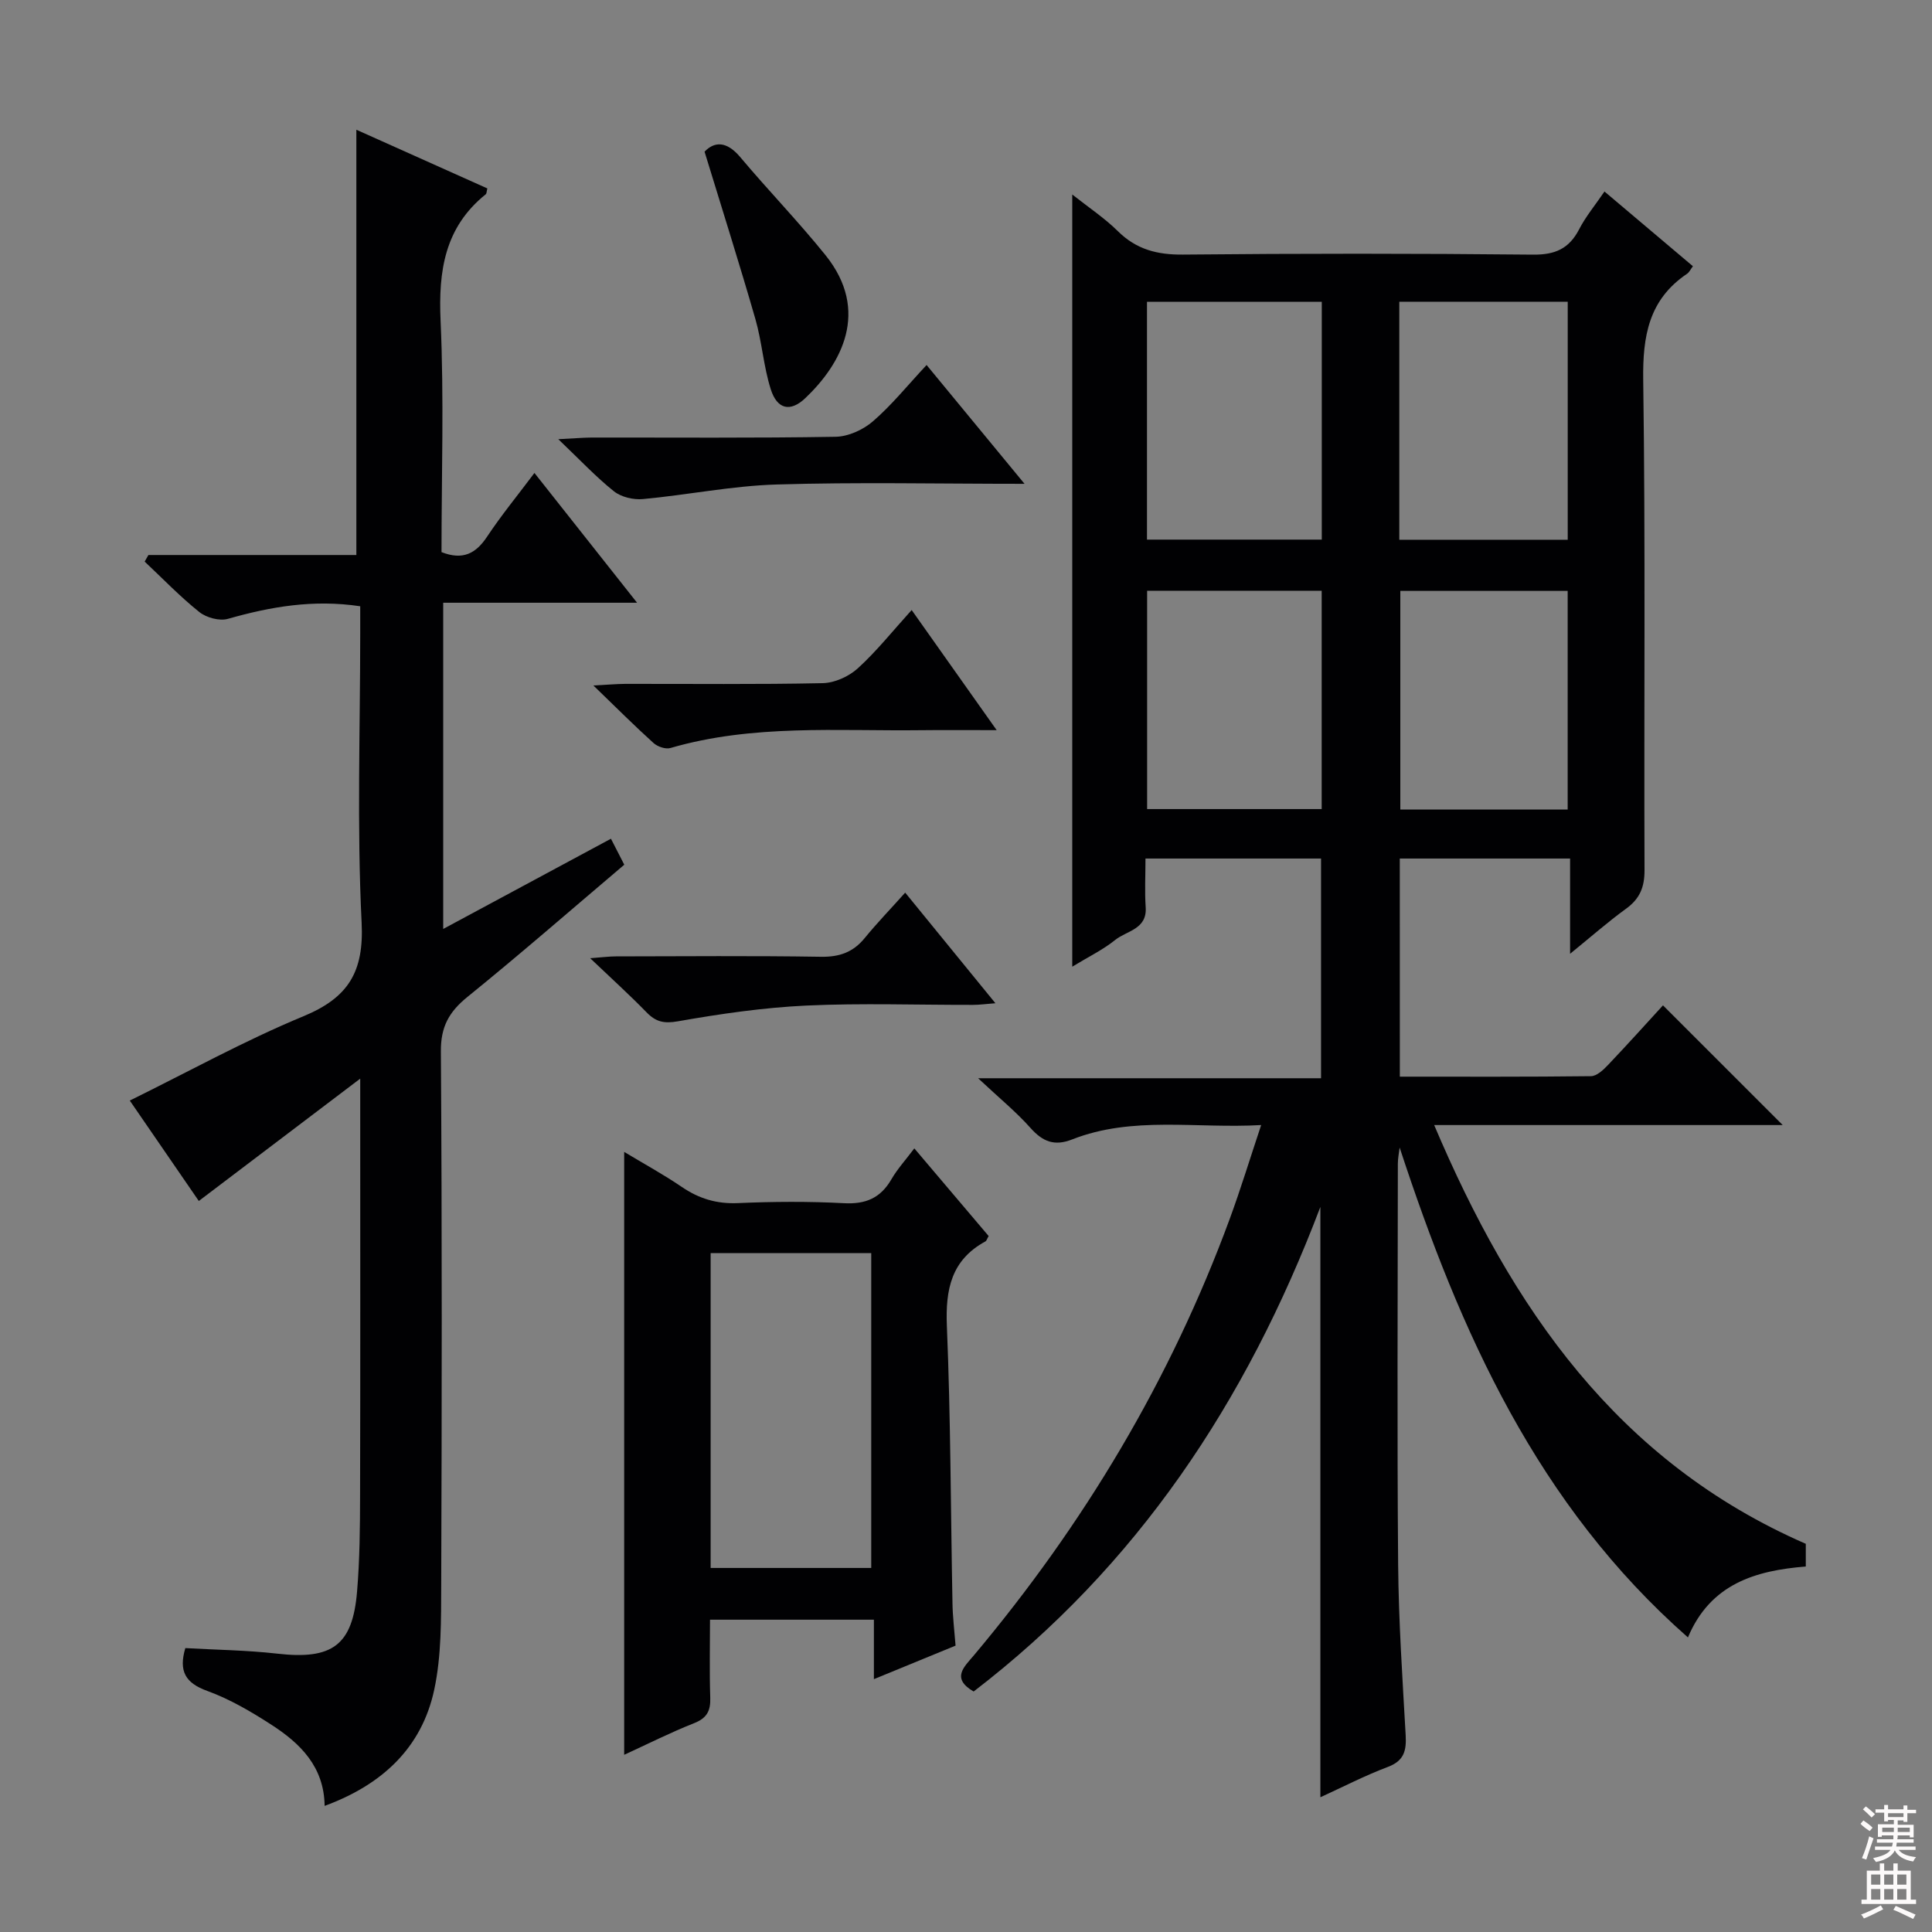<svg enable-background="new 0 0 400 400" viewBox="0 0 400 400" xmlns="http://www.w3.org/2000/svg"><rect x="0" y="0" width="400" height="400" fill="#808080" stroke="none"/><g fill="#010103"><path d="m289.82 222.91c13.33 0 26.46.06 39.58-.1 1.2-.02 2.57-1.31 3.53-2.33 4-4.2 7.88-8.52 11.37-12.33 8.4 8.39 16.65 16.64 24.79 24.78-23.37 0-47.42 0-72.16 0 16.08 37.92 37.93 69.68 76.94 86.7v4.7c-10.31.83-19.72 3.52-24.4 14.68-31.16-27.41-47.15-63.18-59.69-101.43-.13 1.12-.37 2.23-.37 3.35-.02 27.66-.17 55.32.06 82.98.1 11.79.9 23.58 1.56 35.36.17 3.14-.3 5.27-3.66 6.54-4.76 1.79-9.31 4.15-14 6.29 0-40.59 0-80.67 0-122.22-15.37 40.51-38.03 74.43-71.79 100.33-4.73-2.75-1.94-5.12.06-7.5 22.77-27.11 40.71-57.05 52.95-90.32 2.28-6.2 4.21-12.54 6.52-19.46-13.55.77-26.62-1.94-39.14 2.98-3.67 1.44-6.09.46-8.62-2.38-2.97-3.34-6.47-6.19-10.84-10.29h71c0-15.41 0-30.28 0-45.49-11.92 0-23.82 0-36.35 0 0 3.52-.18 6.8.04 10.07.32 4.6-3.92 4.86-6.29 6.77-2.54 2.05-5.57 3.51-8.91 5.55 0-53.31 0-106.13 0-159.87 3.45 2.73 6.71 4.89 9.44 7.59 3.83 3.79 8.15 4.9 13.47 4.85 24.16-.24 48.32-.24 72.48.01 4.58.05 7.48-1.23 9.56-5.26 1.35-2.62 3.29-4.95 5.24-7.81 6.18 5.22 12.09 10.22 18.31 15.47-.49.64-.75 1.25-1.21 1.56-7.93 5.34-9.21 12.9-9.08 22.01.48 33.82.14 67.65.27 101.47.01 3.54-.98 5.92-3.82 7.98-3.74 2.71-7.22 5.78-11.59 9.33 0-7.04 0-13.23 0-19.72-12.01 0-23.43 0-35.26 0 .01 14.97.01 29.84.01 45.16zm-16.16-160.42c-12.17 0-24.05 0-36.19 0v49.23h36.19c0-16.5 0-32.74 0-49.23zm50.92 49.26c0-16.68 0-32.92 0-49.28-11.76 0-23.16 0-34.87 0v49.28zm-87.08 10.56v45.2h36.14c0-15.2 0-30.08 0-45.2-12.06 0-23.82 0-36.14 0zm87.07 45.3c0-15.44 0-30.32 0-45.27-11.77 0-23.17 0-34.65 0v45.27z"/><path d="m30.73 114.91h43.05c0-29.43 0-58.49 0-88.05 8.87 3.98 18.02 8.07 27.12 12.15-.16.62-.14 1.05-.33 1.21-8.51 6.84-9.82 15.86-9.35 26.22.72 15.94.19 31.94.19 47.87 4.41 1.73 7.11.31 9.45-3.22 2.93-4.41 6.31-8.53 9.79-13.17 7.04 8.9 13.82 17.48 21.25 26.87-13.83 0-26.82 0-40.14 0v67.54c11.88-6.39 23.21-12.49 34.73-18.68.96 1.86 1.77 3.45 2.76 5.38-10.87 9.21-21.51 18.49-32.47 27.37-3.8 3.08-5.54 6.16-5.5 11.26.25 36.82.2 73.63.07 110.45-.03 7.24.06 14.67-1.44 21.69-2.59 12.16-10.91 19.76-22.7 24.09-.1-8.14-5.07-12.97-11.08-16.84-4.17-2.69-8.56-5.27-13.19-6.95-4.54-1.64-5.99-4.07-4.57-8.88 6.26.36 12.69.43 19.03 1.15 11.36 1.3 15.61-1.69 16.53-12.9.55-6.62.61-13.28.62-19.93.07-26.32.03-52.64.03-78.97 0-1.81 0-3.62 0-7.25-11.8 8.95-22.51 17.06-33.42 25.33-4.61-6.7-9.47-13.78-14.29-20.79 12.13-5.97 23.76-12.41 35.96-17.46 9.27-3.84 12.55-9.16 12.04-19.39-.99-19.94-.29-39.97-.29-59.96 0-1.8 0-3.59 0-5.53-9.72-1.46-18.57.09-27.41 2.61-1.73.49-4.45-.25-5.91-1.42-4-3.2-7.57-6.92-11.31-10.44.27-.45.52-.9.78-1.36z"/><path d="m197.84 340.71c-5.56 2.28-10.89 4.47-16.91 6.94 0-4.5 0-8.24 0-12.31-11.4 0-22.3 0-33.93 0 0 5.31-.13 10.73.05 16.15.09 2.68-.66 4.21-3.31 5.26-4.89 1.93-9.6 4.31-14.51 6.56 0-41.78 0-82.93 0-124.82 4.14 2.49 8.15 4.68 11.91 7.24 3.57 2.44 7.24 3.55 11.63 3.36 7.31-.32 14.66-.37 21.97.02 4.49.24 7.56-1.06 9.81-4.94 1.23-2.13 2.94-4 4.75-6.41 5.3 6.25 10.38 12.24 15.39 18.15-.35.6-.44.99-.67 1.11-7.06 3.85-8.29 9.91-7.98 17.5.79 19.11.79 38.24 1.16 57.37.04 2.81.39 5.61.64 8.82zm-50.71-16.08h33.25c0-21.98 0-43.65 0-65.18-11.34 0-22.24 0-33.25 0z"/><path d="m212.12 100.17c-18.06 0-34.73-.37-51.36.14-9.25.28-18.43 2.17-27.68 3.02-1.95.18-4.47-.42-5.97-1.61-3.71-2.96-6.98-6.46-11.52-10.79 3.43-.17 5.17-.33 6.9-.34 16.83-.02 33.67.13 50.5-.16 2.63-.04 5.71-1.44 7.74-3.2 3.87-3.34 7.12-7.39 11.11-11.66 6.91 8.39 13.18 16 20.28 24.6z"/><path d="m187.41 184.81c6.54 8.02 12.39 15.19 18.68 22.9-1.9.14-3.28.34-4.66.34-11.49.02-23-.39-34.47.14-8.9.42-17.8 1.71-26.6 3.26-2.91.51-4.57.12-6.5-1.86-3.48-3.58-7.19-6.93-11.67-11.2 2.57-.19 3.94-.38 5.31-.38 14.16-.02 28.32-.15 42.47.08 3.84.06 6.67-.94 9.07-3.89 2.52-3.08 5.29-5.95 8.37-9.39z"/><path d="m188.75 126.3c6.22 8.79 11.63 16.44 17.6 24.87-5.77 0-10.68-.05-15.59.01-17.39.21-34.89-1.28-51.96 3.69-1 .29-2.66-.28-3.49-1.03-3.91-3.53-7.64-7.26-12.46-11.92 3.15-.16 4.87-.32 6.58-.33 13.63-.02 27.27.14 40.9-.15 2.48-.05 5.41-1.38 7.27-3.07 3.88-3.53 7.2-7.71 11.15-12.07z"/><path d="m145.87 31.4c2.05-2.13 4.56-2.23 7.39 1.13 5.77 6.87 12.04 13.33 17.66 20.31 9.32 11.6 3.22 22.56-4.19 29.59-3.12 2.96-5.84 2.32-7.16-1.86-1.49-4.71-1.81-9.77-3.18-14.53-3.28-11.39-6.87-22.69-10.52-34.64z"/></g><path d="m385.2 377.6.6-.7c.6.4 1.3.9 1.9 1.5l-.6.7c-.8-.5-1.4-1-1.9-1.5zm.3 7.1c.6-1.4 1.1-2.9 1.5-4.5.3.1.6.3.9.4-.5 1.4-1 2.9-1.5 4.4zm.2-10.1.6-.6c.7.5 1.3 1.1 1.9 1.6l-.7.7c-.6-.6-1.2-1.2-1.8-1.7zm8.4-.8h.8v.9h1.8v.7h-1.8v1.8h-.8v-.3h-1.2v.9h3.3v2.6h-.8v-.4h-2.5c0 .3 0 .6-.1.8h3.4v.7h-3.5c0 .3-.1.6-.1.8h4v.7h-3.5c.7.9 1.9 1.3 3.6 1.5-.2.2-.4.5-.6.9-1.9-.3-3.2-1.1-3.8-2.3-.5 1.1-1.8 2-3.9 2.4-.2-.3-.4-.5-.6-.8 1.9-.4 3.1-.9 3.6-1.7h-3.2v-.7h3.5c.1-.2.1-.5.2-.8h-3.3v-.7h3.4c0-.2 0-.5 0-.8h-2.4v.3h-.8v-2.6h3.3v-.9h-1.2v.3h-.8v-1.8h-1.8v-.7h1.8v-.9h.8v.9h3.2zm-4.4 5.5h2.4c0-.3 0-.6 0-.9h-2.4zm1.2-3.1h3.2v-.8h-3.2zm4.4 2.2h-2.4v.9h2.5v-.9z" fill="#fcfafa"/><path d="m389.2 385.8h.9v1.5h1.9v-1.5h.9v1.5h2.7v6h1.1v.9h-11.3v-.9h1.1v-6h2.7zm.2 8.7.5.8c-1.2.6-2.5 1.3-4 1.9-.2-.3-.3-.6-.6-.8 1.6-.6 3-1.3 4.1-1.9zm-2-4.3h1.9v-2.1h-1.9zm0 3.1h1.9v-2.2h-1.9zm2.7-3.1h1.9v-2.1h-1.9zm0 3.1h1.9v-2.2h-1.9zm2.4 1.3c1.4.6 2.7 1.2 4.1 1.8l-.5.9c-1.5-.7-2.8-1.4-4.1-1.9zm2.2-6.5h-1.9v2.1h1.9zm-1.9 5.2h1.9v-2.2h-1.9z" fill="#fcfafa"/></svg>